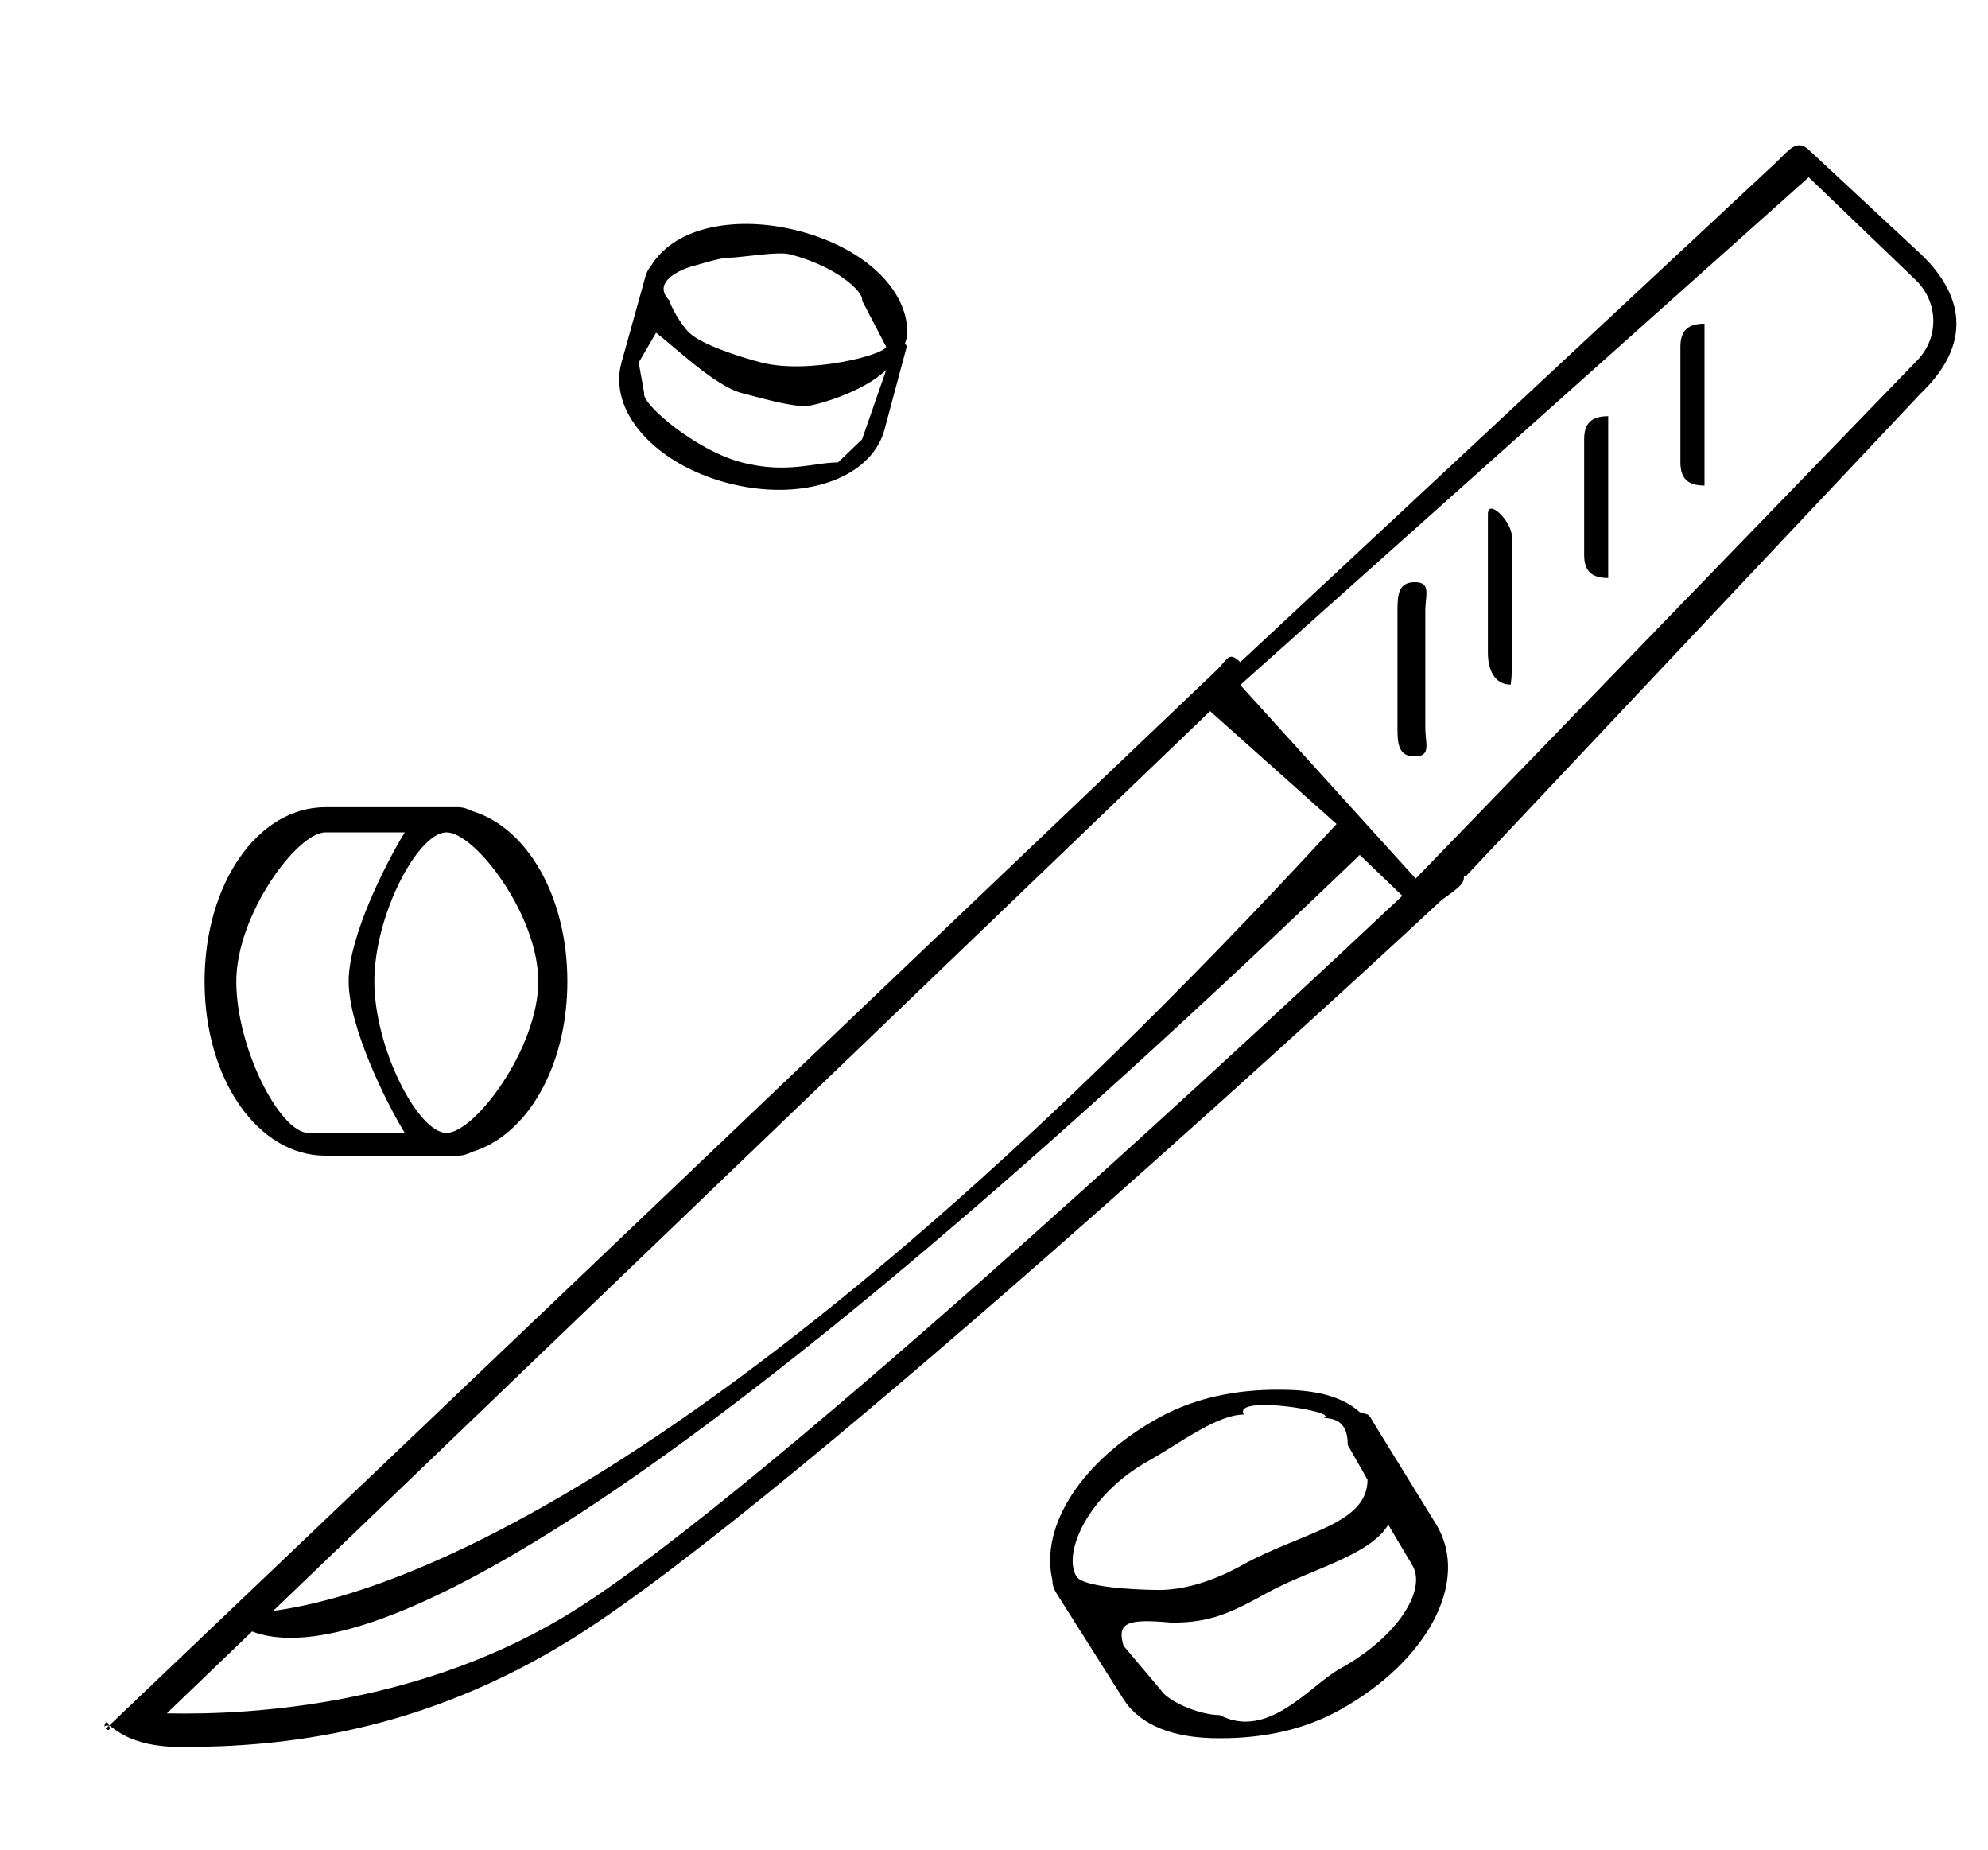 <svg width="43" height="40" viewBox="0 0 43 40" fill="none" xmlns="http://www.w3.org/2000/svg">
<g clip-path="url(#clip0_331_1719)">
<path d="M41.553 5.5L39.122 3.239C38.866 2.994 38.685 3.255 38.43 3.5L26.827 14.319C26.572 14.073 26.562 14.255 26.306 14.501L2.359 37.319C2.184 37.486 2.282 37.093 2.359 37.319C2.115 37.283 2.436 37.544 2.359 37.319C2.444 37.331 2.768 37.78 3.92 37.78C6.102 37.78 9.112 37.479 12.408 35.419C17.233 32.403 30.581 20.032 31.141 19.5C31.265 19.383 31.661 19.168 31.662 19C31.663 18.833 31.846 19.05 31.723 18.931L41.553 8.5C42.571 7.523 42.572 6.48 41.553 5.5ZM26.174 15.379L28.909 17.819C14.913 33.038 7.671 34.603 5.909 34.836L26.174 15.379ZM12.408 34.836C9.198 36.843 5.548 37.094 3.609 37.052L5.452 35.281C5.581 35.33 5.731 35.371 5.909 35.395C6.026 35.41 6.151 35.419 6.286 35.419C8.884 35.419 15.01 32.318 29.411 18.488L30.332 19.372C27.891 21.669 16.623 32.203 12.408 34.836ZM41.437 7.826L30.621 19L26.827 14.813L39.122 3.833L41.435 6.054C41.944 6.544 41.945 7.338 41.437 7.826Z" fill="black"/>
<path d="M30.602 12.59C30.241 12.59 30.227 12.871 30.227 13.218L30.227 15.73C30.227 16.077 30.241 16.358 30.602 16.358C30.964 16.358 30.829 16.077 30.829 15.73V13.218C30.829 12.871 30.964 12.59 30.602 12.59Z" fill="black"/>
<path d="M32.183 11.117C32.183 11.618 32.183 11.27 32.183 11.617V14.117C32.183 14.464 32.316 14.805 32.677 14.805C32.703 14.618 32.703 14.464 32.703 14.117V11.617C32.703 11.27 32.183 10.77 32.183 11.117Z" fill="black"/>
<path d="M34.785 9C34.424 9 34.265 9.153 34.265 9.5L34.265 12C34.265 12.347 34.424 12.5 34.785 12.5C34.785 12 34.785 12.347 34.785 12V9.5C34.785 9.153 34.785 9.5 34.785 9Z" fill="black"/>
<path d="M36.868 7C36.506 7 36.347 7.153 36.347 7.5L36.347 10C36.347 10.347 36.506 10.5 36.868 10.5C36.868 10 36.868 10.347 36.868 10V7.5C36.868 7.153 36.868 7.5 36.868 7Z" fill="black"/>
<path d="M10.21 17.539C10.118 17.491 10.017 17.456 9.904 17.456H7.041C5.574 17.456 4.425 19.111 4.425 21.224C4.425 23.337 5.574 24.992 7.041 24.992H9.904C10.017 24.992 10.118 24.958 10.21 24.91C11.402 24.553 12.272 23.062 12.272 21.224C12.272 19.386 11.402 17.896 10.21 17.539ZM8.755 24.5H6.673C6.055 24.5 5.111 22.662 5.111 21.224C5.111 19.787 6.423 18 7.041 18L8.755 18C8.348 18.663 7.541 20.249 7.541 21.224C7.541 22.199 8.348 23.838 8.755 24.5ZM9.657 24.5C9.039 24.5 8.097 22.662 8.097 21.224C8.097 19.787 9.039 18 9.657 18C10.274 18 11.643 19.787 11.643 21.224C11.643 22.662 10.274 24.5 9.657 24.5Z" fill="black"/>
<path d="M19.572 7.435C19.595 7.355 19.635 7.274 19.624 7.196C19.633 6.27 18.705 5.362 17.265 4.991C16.566 4.811 15.866 4.795 15.277 4.944C14.722 5.084 14.311 5.372 14.081 5.75C14.026 5.816 13.985 5.892 13.96 5.979L13.933 6.08L13.443 7.839C13.149 8.894 14.168 10.041 15.761 10.451C16.136 10.547 16.503 10.593 16.852 10.593C17.984 10.593 18.903 10.108 19.128 9.302L19.617 7.48C19.617 7.48 19.593 7.455 19.572 7.435ZM18.126 10C17.606 10 17.023 10.252 16.044 10C15.064 9.748 13.867 8.735 13.933 8.5L13.815 7.839L14.191 7.196C14.599 7.507 15.472 8.352 16.044 8.5C16.443 8.602 17.057 8.783 17.419 8.783C17.597 8.783 18.647 8.5 19.168 8L18.647 9.5L18.126 10ZM16.464 7.839C15.989 7.716 15.179 7.453 14.909 7.196C14.717 7.014 14.482 6.573 14.482 6.5C14.076 6.096 14.743 5.815 15.003 5.75C15.16 5.71 15.571 5.574 15.761 5.574C16.015 5.574 16.812 5.43 17.085 5.5C18.107 5.763 18.692 6.322 18.647 6.5L19.168 7.5C19.114 7.677 17.488 8.101 16.464 7.839Z" fill="black"/>
<path d="M31.069 32.973L29.761 30.85L29.637 30.644C29.581 30.55 29.5 30.589 29.41 30.537C28.994 30.169 28.391 30.054 27.683 30.054C27.661 30.054 27.64 30.054 27.619 30.054C26.799 30.054 25.891 30.201 25.055 30.665C23.398 31.584 22.489 32.999 22.763 34.169C22.765 34.27 22.785 34.344 22.841 34.438L24.273 36.702C24.649 37.326 25.406 37.59 26.351 37.59C26.372 37.59 26.393 37.59 26.415 37.59C27.235 37.59 28.143 37.443 28.979 36.979C30.884 35.922 31.802 34.193 31.069 32.973ZM23.283 34.09C22.975 33.577 23.549 32.309 24.845 31.59C25.476 31.24 26.318 30.59 26.904 30.59C26.645 30.146 29.023 30.537 28.63 30.665C29.105 30.665 29.151 31.013 29.151 31.247L29.579 32C29.579 32.973 28.161 33.13 26.865 33.848C26.22 34.206 25.566 34.401 24.989 34.383C24.515 34.376 23.424 34.324 23.283 34.09ZM28.979 36.09C28.334 36.448 27.435 37.635 26.383 37.09C25.909 37.083 25.247 36.779 25.107 36.545L24.301 35.59C24.156 35.09 24.373 35 25.342 35.09C26.163 35.09 26.588 34.901 27.424 34.438C28.303 33.951 29.634 33.643 30.027 32.973L30.548 33.848C30.857 34.361 30.275 35.371 28.979 36.09Z" fill="black"/>
</g>
<defs>
<clipPath id="clip0_331_1719">
<rect width="41.648" height="40" fill="white" transform="translate(0.946)"/>
</clipPath>
</defs>
</svg>

